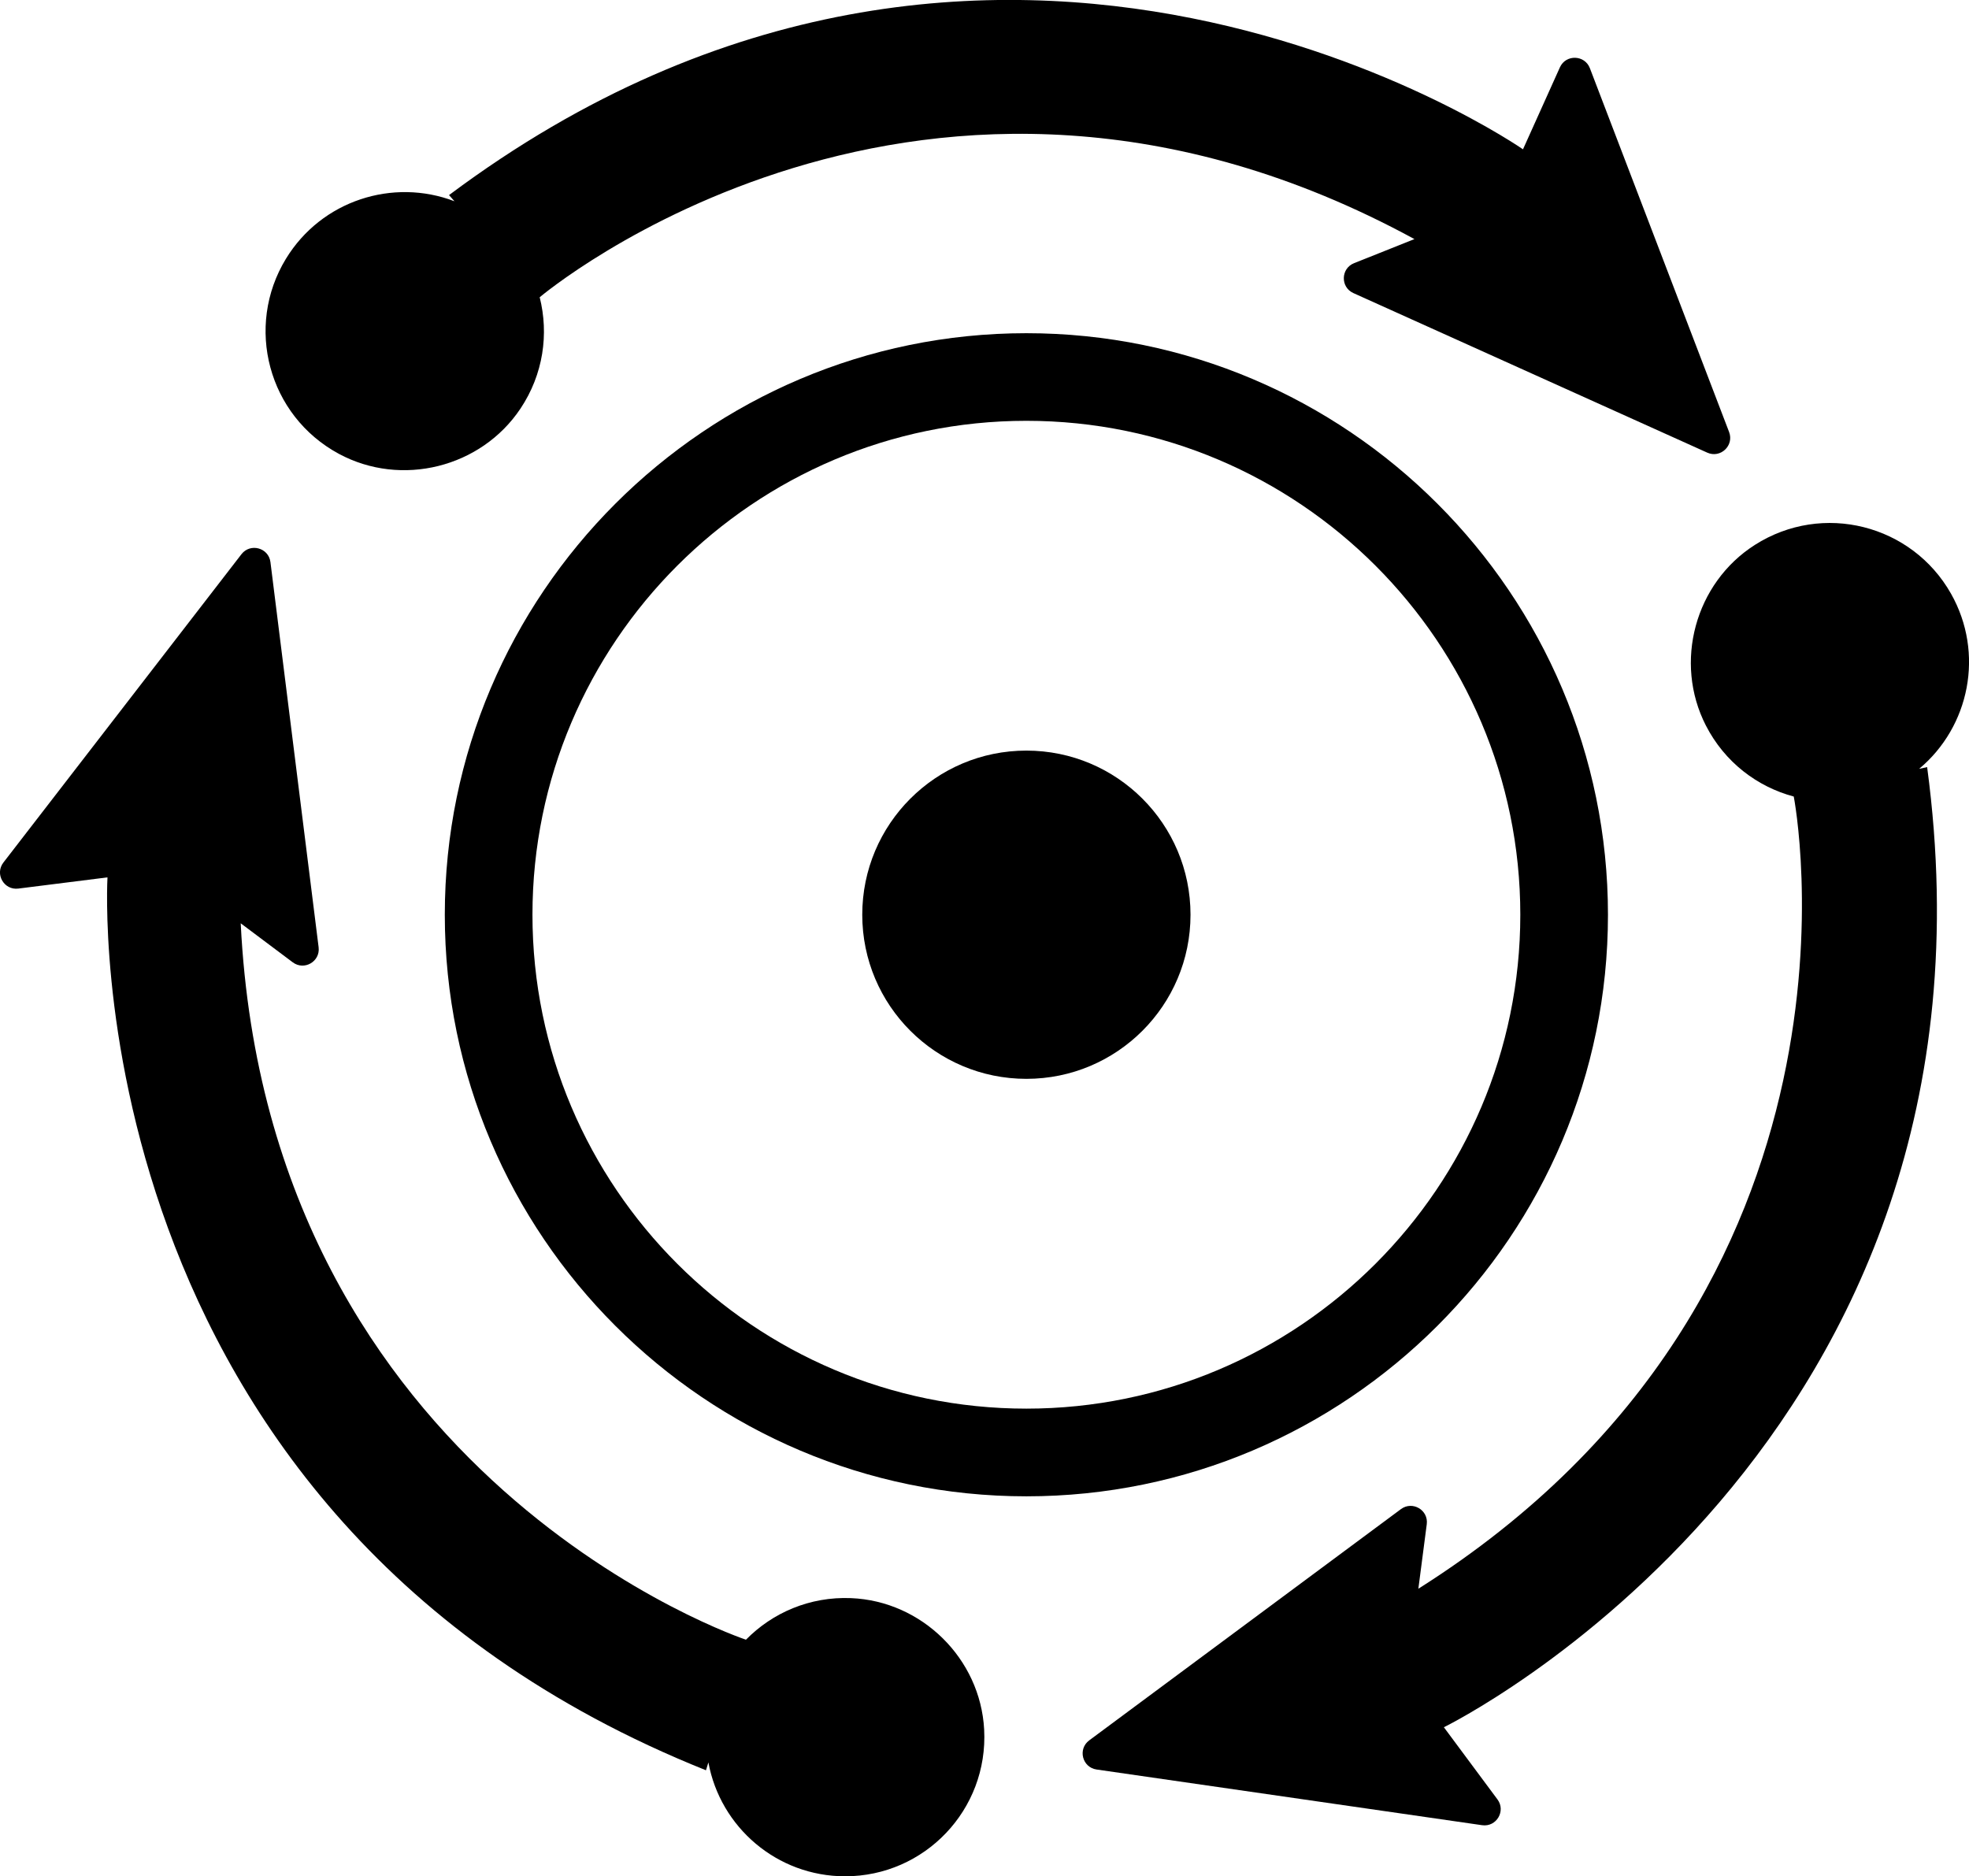 <?xml version="1.0" encoding="utf-8"?>
<!-- Generator: Adobe Illustrator 26.0.2, SVG Export Plug-In . SVG Version: 6.00 Build 0)  -->
<svg version="1.1" id="Layer_1" xmlns="http://www.w3.org/2000/svg" xmlns:xlink="http://www.w3.org/1999/xlink" x="0px" y="0px"
	 viewBox="0 0 537.09 511.83" style="enable-background:new 0 0 537.09 511.83;" xml:space="preserve">
<g>
	<g>
		<path d="M232.13,435.94c-11.24-0.46-21.44,3.99-28.67,11.36l0.01-0.02c0,0-130.3-43.26-137.81-195.42l14.19,10.64
			c3.13,2.35,7.54-0.21,7.06-4.1L73.77,153.34c-0.49-3.93-5.49-5.29-7.91-2.16l-64.93,84.1c-2.41,3.12,0.15,7.6,4.06,7.11
			l24.33-3.06c0,0-10.36,174.07,163.25,243.57l0.66-2.15c3.24,17.67,18.7,31.07,37.31,31.07c21.66,0,39.08-18.14,37.91-40.05
			C267.42,452.45,251.47,436.72,232.13,435.94z"/>
	</g>
	<g>
		<path d="M141.97,111.46c6.25-9.36,7.77-20.38,5.24-30.39l0.01,0.01c0,0,104.8-88.7,238.6-15.86l-16.47,6.57
			c-3.63,1.45-3.75,6.55-0.18,8.16l96.52,43.52c3.61,1.63,7.38-1.93,5.96-5.63l-37.97-99.23c-1.41-3.68-6.57-3.83-8.18-0.24
			l-10.07,22.36c0,0-143.19-99.51-292.95,12.49l1.49,1.68C107.19,48.48,87.7,54.69,78,70.58c-11.28,18.49-4.87,42.81,14.44,53.22
			C109.48,132.98,131.22,127.56,141.97,111.46z"/>
	</g>
	<g>
		<path d="M465.32,197.91c5.13,10.01,14.01,16.71,23.99,19.38l-0.02,0c0,0,26.39,134.73-102.4,216.09l2.29-17.59
			c0.51-3.88-3.9-6.46-7.04-4.13l-85.03,63.08c-3.18,2.36-1.91,7.38,2.01,7.95l105.16,15.19c3.9,0.56,6.54-3.87,4.19-7.03
			l-14.62-19.69c0,0,156.67-76.56,131.82-261.91l-2.19,0.48c13.79-11.52,17.87-31.56,8.71-47.77
			c-10.65-18.86-35.01-25.11-53.51-13.32C462.35,159.05,456.49,180.68,465.32,197.91z"/>
	</g>
</g>
<g>
	<path d="M279.97,408.17c-87.48,0-158.64-71.17-158.64-158.64c0-87.48,71.17-158.64,158.64-158.64
		c87.48,0,158.64,71.17,158.64,158.64C438.62,337,367.45,408.17,279.97,408.17z M279.97,114.79c-74.29,0-134.73,60.44-134.73,134.73
		s60.44,134.73,134.73,134.73s134.73-60.44,134.73-134.73S354.26,114.79,279.97,114.79z"/>
</g>
<g>
	<circle cx="279.97" cy="249.52" r="44.77"/>
</g>
<g>
</g>
<g>
</g>
<g>
</g>
<g>
</g>
<g>
</g>
<g>
</g>
</svg>
